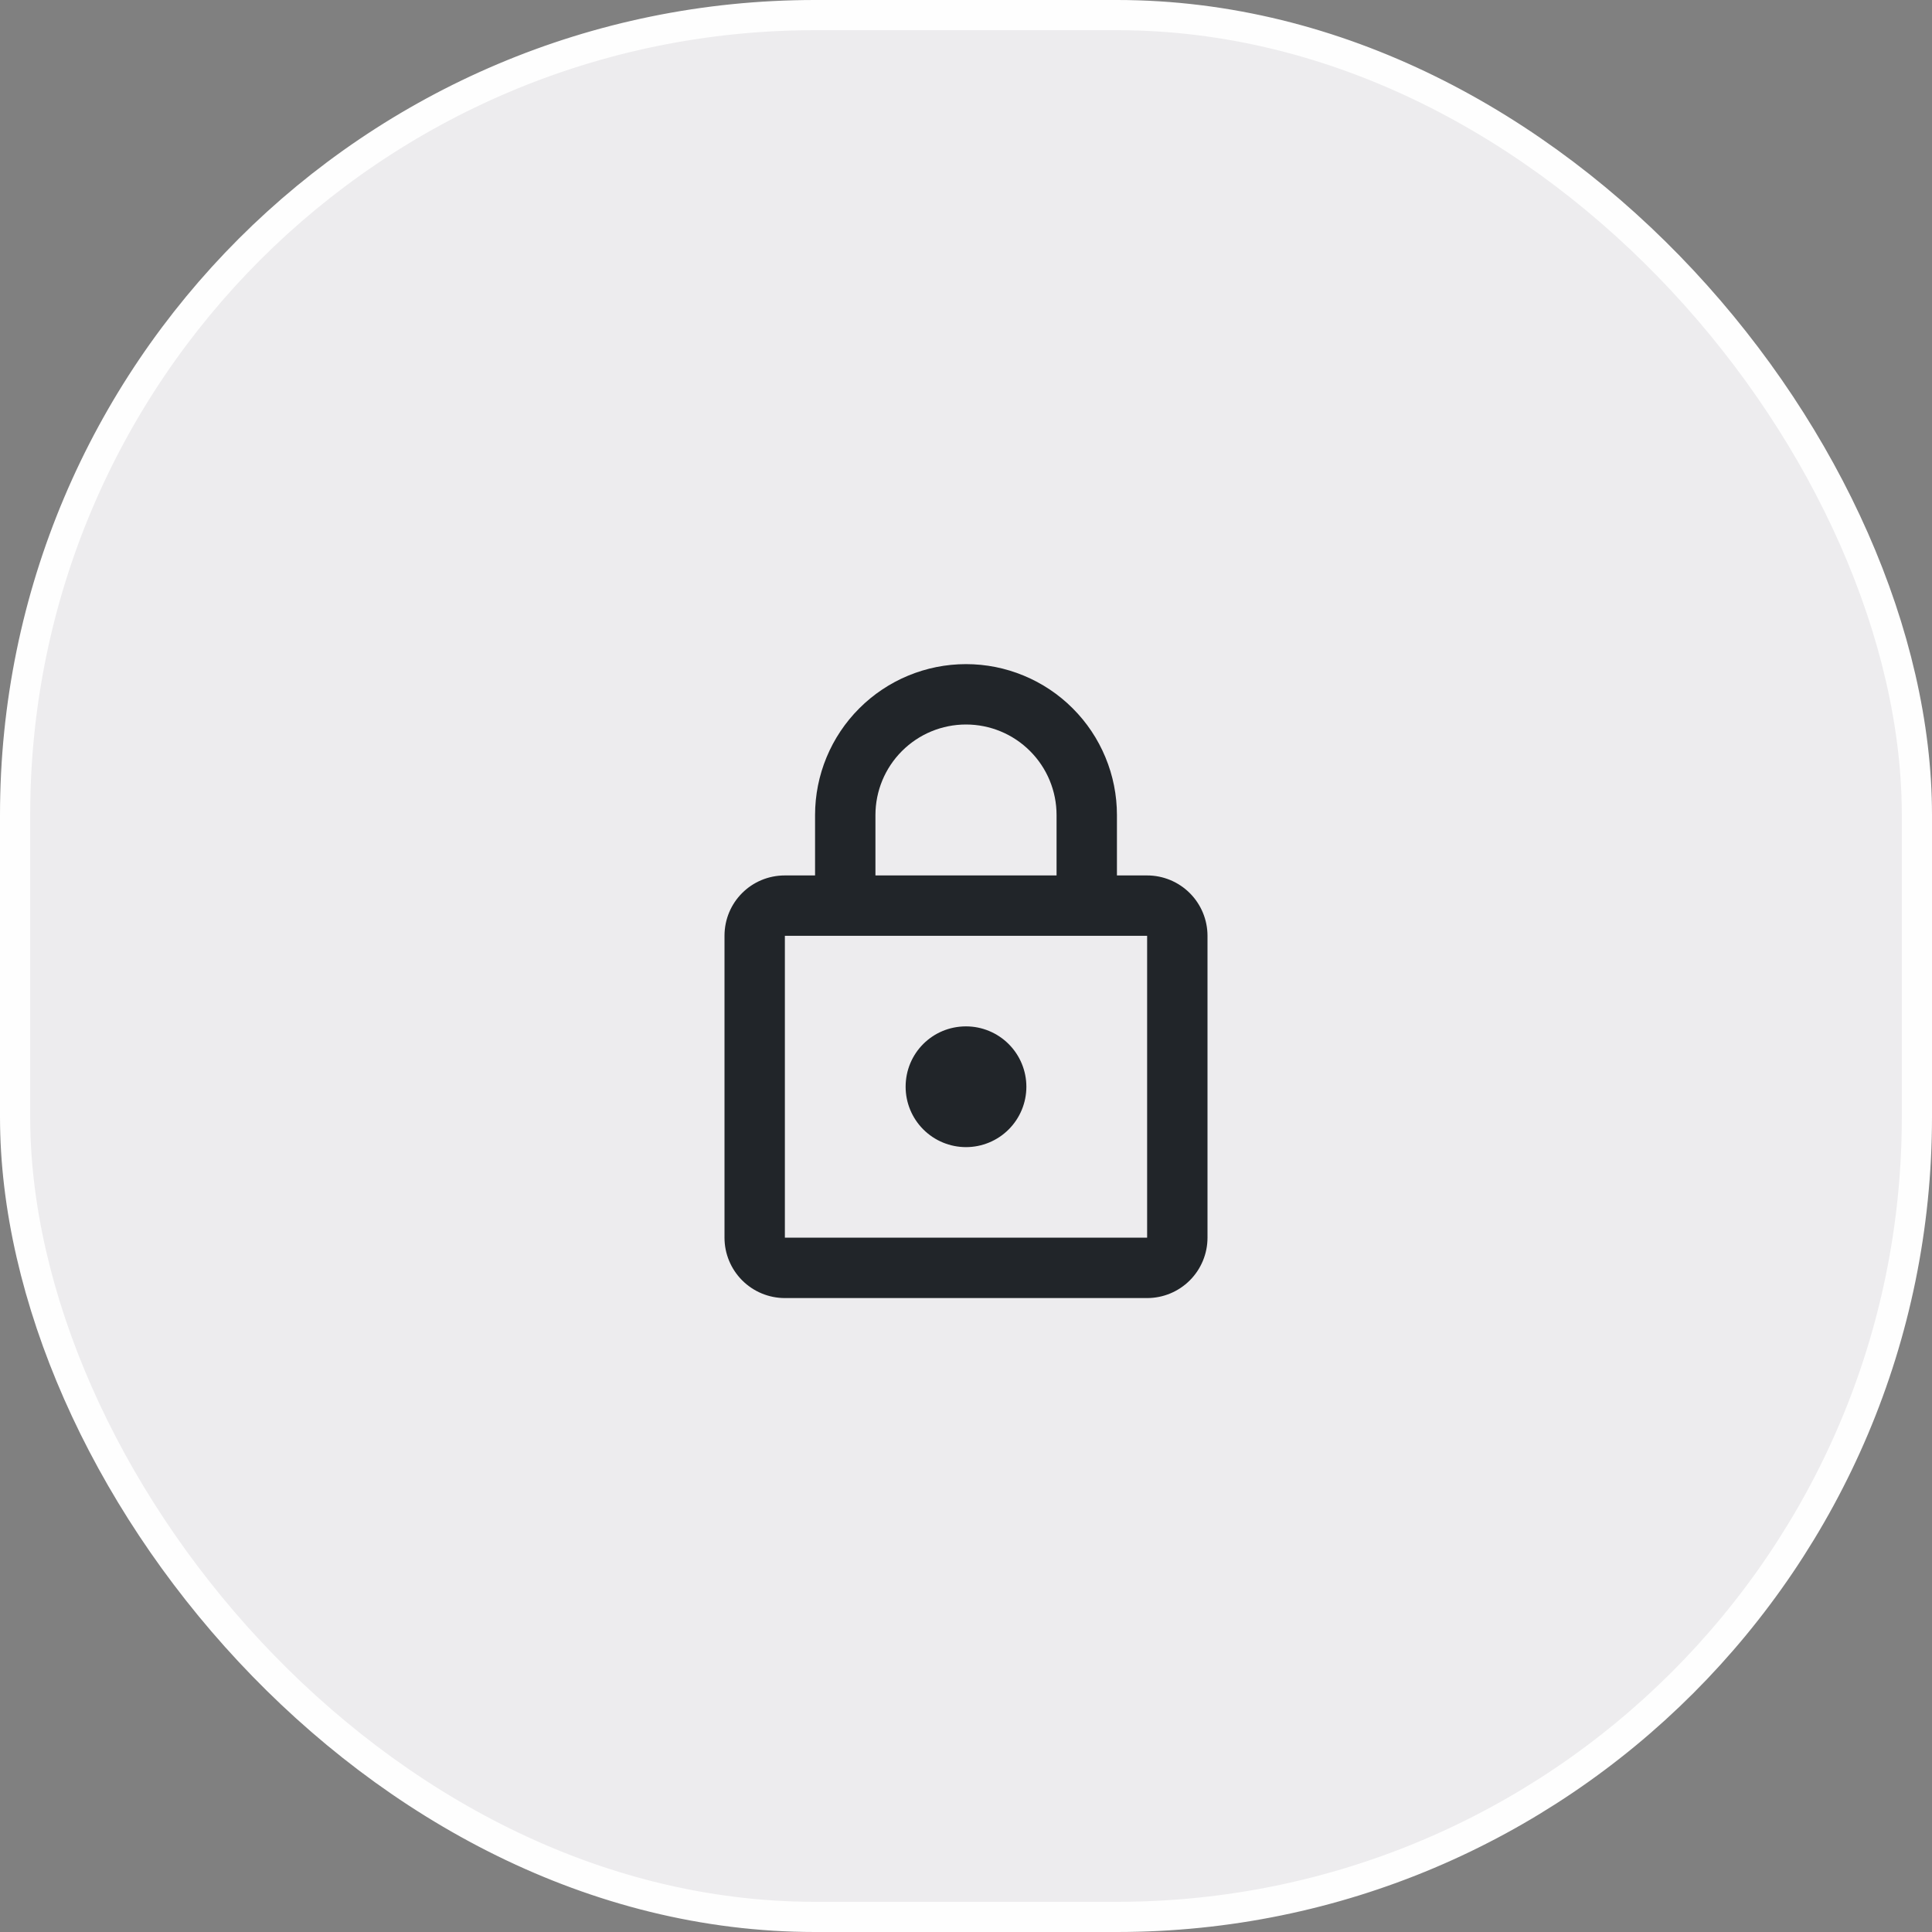 <svg width="64" height="64" viewBox="0 0 64 64" fill="none" xmlns="http://www.w3.org/2000/svg">
<rect x="0" y="0" width="64" height="64" fill="#808080" stroke="none"/>
<rect x="0.5" y="0.5" width="63" height="63" rx="26.5" fill="#EDECEE"/>
<rect x="0.5" y="0.5" width="63" height="63" rx="26.5" stroke="#FEFEFE"/>
<g clip-path="url(#clip0_37_4128)">
<path d="M32 38C31.47 38 30.961 37.789 30.586 37.414C30.211 37.039 30 36.53 30 36C30 34.89 30.89 34 32 34C32.53 34 33.039 34.211 33.414 34.586C33.789 34.961 34 35.47 34 36C34 36.53 33.789 37.039 33.414 37.414C33.039 37.789 32.53 38 32 38ZM38 41V31H26V41H38ZM38 29C38.53 29 39.039 29.211 39.414 29.586C39.789 29.961 40 30.47 40 31V41C40 41.53 39.789 42.039 39.414 42.414C39.039 42.789 38.53 43 38 43H26C25.47 43 24.961 42.789 24.586 42.414C24.211 42.039 24 41.53 24 41V31C24 29.89 24.89 29 26 29H27V27C27 25.674 27.527 24.402 28.465 23.465C29.402 22.527 30.674 22 32 22C32.657 22 33.307 22.129 33.913 22.381C34.52 22.632 35.071 23 35.535 23.465C36 23.929 36.368 24.48 36.619 25.087C36.871 25.693 37 26.343 37 27V29H38ZM32 24C31.204 24 30.441 24.316 29.879 24.879C29.316 25.441 29 26.204 29 27V29H35V27C35 26.204 34.684 25.441 34.121 24.879C33.559 24.316 32.796 24 32 24Z" fill="#212529"/>
</g>
<defs>
<clipPath id="clip0_37_4128">
<rect width="24" height="24" fill="white" transform="translate(21 20)"/>
</clipPath>
</defs>
</svg>
